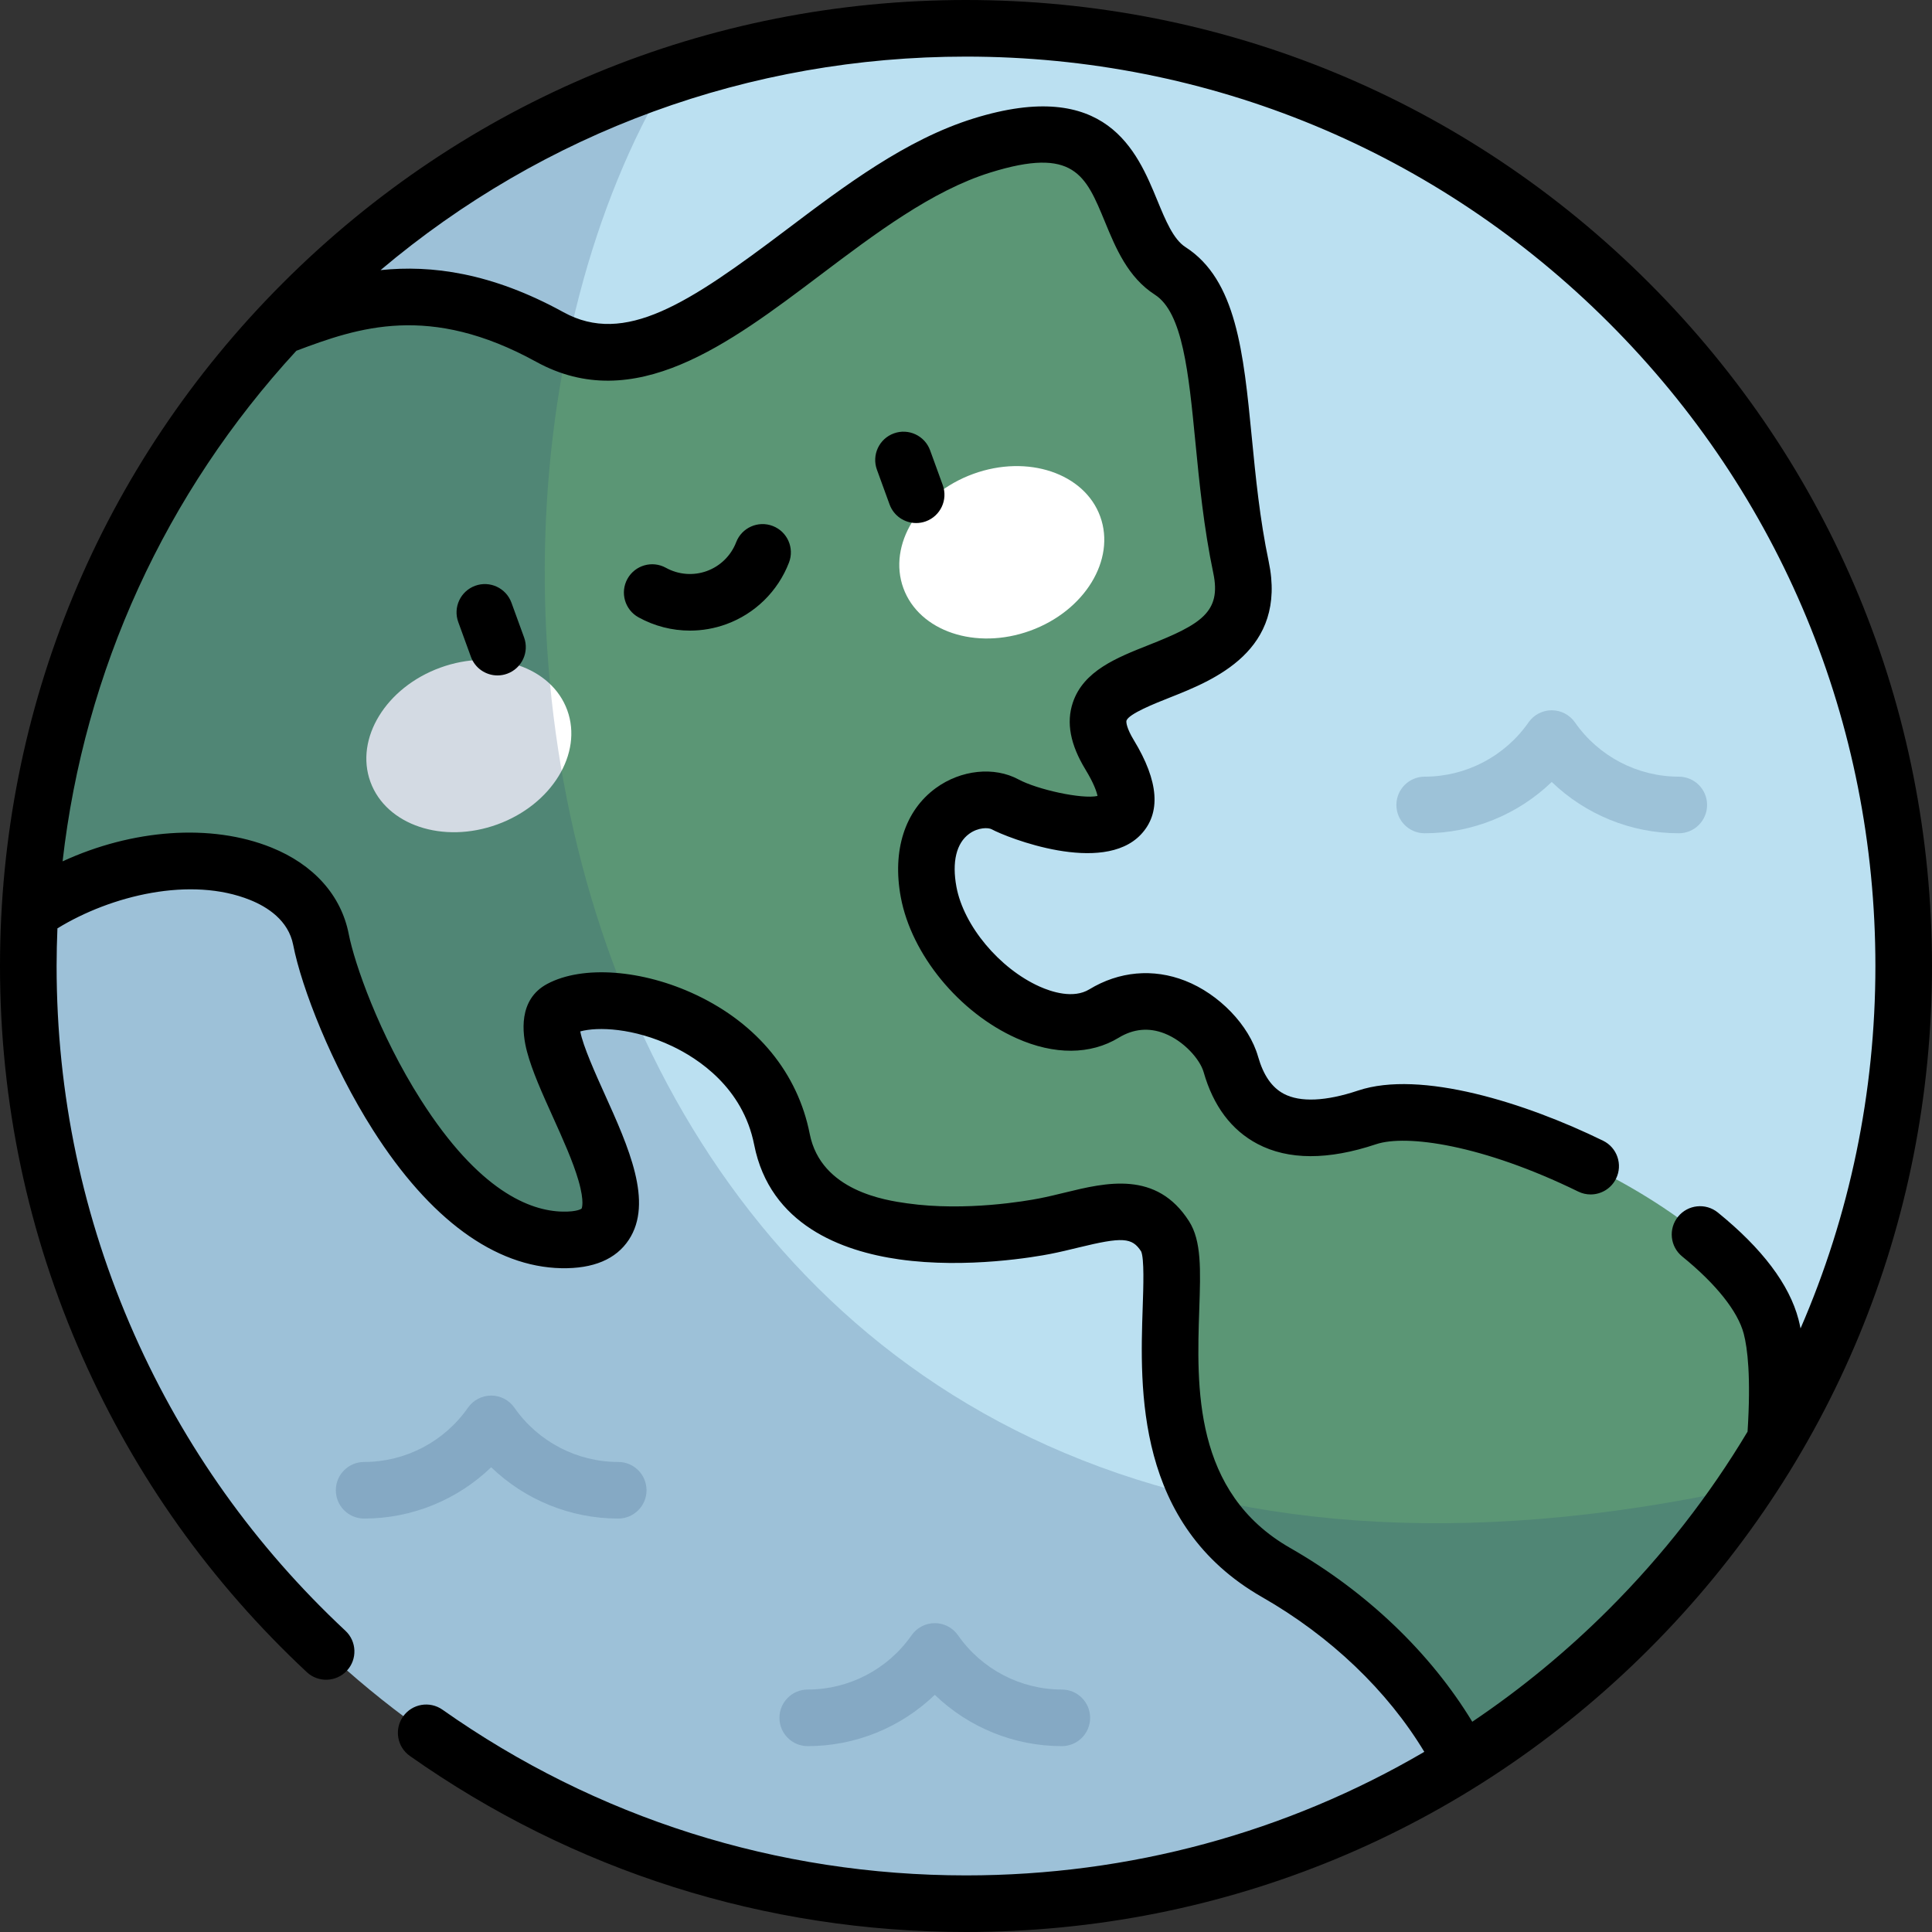 <?xml version="1.0" encoding="iso-8859-1"?>
<!-- Generator: Adobe Illustrator 19.0.0, SVG Export Plug-In . SVG Version: 6.00 Build 0)  -->
<svg version="1.1" id="Capa_1" xmlns="http://www.w3.org/2000/svg" xmlns:xlink="http://www.w3.org/1999/xlink" x="0px" y="0px"
	 viewBox="0 0 512 512" style="enable-background:new 0 0 512 512;" xml:space="preserve">
<rect x="0" y="0" width="512" height="512" fill="#333333" stroke="none"/>
<circle style="fill:#BBE0F1;" cx="256" cy="256" r="248.5"/>
<path style="fill:#5B9675;" d="M470.501,381.513c0.894-12.585,0.643-23.166-1.136-29.959c-7.758-29.62-81.479-63.997-107.077-55.435
	c-25.599,8.562-33.368-4.48-36.101-14.064c-2.733-9.585-18.146-22.866-33.613-13.458s-42.531-10.968-46.48-32.201
	c-3.95-21.232,12.732-27.304,20.256-23.241c7.524,4.062,44.655,14.729,27.721-13.112s42.038-15.3,34.808-49.697
	c-7.229-34.396-2.993-68.431-18.769-78.558s-7.118-46.527-49.881-33.23c-42.763,13.298-78.965,70.302-114.521,50.75
	c-32.271-17.745-54.048-9.338-71.461-2.746C35.848,127.733,11.273,181.954,7.91,241.851c30.383-21.303,72.515-16.673,77.15,7.125
	c3.642,18.702,28.841,78.904,63.859,79.612s-13.653-54.121-0.369-61.223s52.417,2.836,58.675,34.563s56.185,25.646,69.592,23.033
	s24.932-8.319,31.972,2.721c7.041,11.039-12.6,65.039,29.389,89.05c23.872,13.651,40.322,32.441,49.326,50.14
	C421.592,445.568,450.139,416.235,470.501,381.513z"/>
<g>
	
		<ellipse transform="matrix(-0.342 -0.94 0.94 -0.342 -19.159 382.071)" style="fill:#FFFFFF;" cx="124.188" cy="197.743" rx="22.1" ry="27.75"/>
	
		<ellipse transform="matrix(0.342 0.94 -0.94 0.342 312.179 -153.261)" style="fill:#FFFFFF;" cx="265.527" cy="146.283" rx="22.1" ry="27.75"/>
</g>
<g>
	<path style="opacity:0.2;fill:#254A74;enable-background:new    ;" d="M177.28,20.238C78.623,53.165,7.5,146.272,7.5,256
		c0,137.243,111.257,248.5,248.5,248.5c86.082,0,161.934-43.775,206.529-110.273C157.481,460.999,95.431,156.671,177.28,20.238z"/>
	<g style="opacity:0.2;">
		<path style="fill:#254A74;" d="M444.896,220.824c-12.66,0-24.705-4.961-33.67-13.596c-8.964,8.635-21.008,13.596-33.669,13.596
			c-4.143,0-7.5-3.358-7.5-7.5s3.357-7.5,7.5-7.5c10.95,0,21.237-5.377,27.517-14.384c1.402-2.012,3.7-3.21,6.152-3.21
			s4.749,1.199,6.152,3.21c6.28,9.007,16.567,14.385,27.518,14.385c4.143,0,7.5,3.358,7.5,7.5S449.038,220.824,444.896,220.824z"/>
		<path style="fill:#254A74;" d="M163.836,402.436c-12.661,0-24.705-4.961-33.669-13.596c-8.964,8.635-21.009,13.596-33.669,13.596
			c-4.142,0-7.5-3.358-7.5-7.5s3.358-7.5,7.5-7.5c10.95,0,21.237-5.377,27.517-14.384c1.402-2.011,3.7-3.21,6.152-3.21
			c2.452,0,4.749,1.199,6.152,3.21c6.281,9.007,16.567,14.384,27.518,14.384c4.142,0,7.5,3.358,7.5,7.5
			C171.336,399.078,167.978,402.436,163.836,402.436z"/>
		<path style="fill:#254A74;" d="M281.397,462.744c-12.66,0-24.705-4.961-33.669-13.596c-8.964,8.635-21.009,13.596-33.669,13.596
			c-4.142,0-7.5-3.358-7.5-7.5s3.358-7.5,7.5-7.5c10.95,0,21.237-5.378,27.517-14.384c1.403-2.012,3.7-3.21,6.152-3.21
			s4.749,1.199,6.152,3.21c6.28,9.007,16.567,14.384,27.517,14.384c4.143,0,7.5,3.358,7.5,7.5
			C288.897,459.386,285.54,462.744,281.397,462.744z"/>
	</g>
</g>
<path d="M135.539,159.721c-1.417-3.893-5.723-5.901-9.613-4.483c-3.893,1.417-5.899,5.721-4.483,9.613l3.351,9.209
	c1.109,3.046,3.984,4.937,7.048,4.937c0.852,0,1.718-0.146,2.564-0.454c3.893-1.417,5.899-5.721,4.483-9.613L135.539,159.721z
	 M437.02,74.981C388.668,26.629,324.38,0,256,0S123.332,26.629,74.98,74.981C26.629,123.333,0,187.62,0,256
	c0,36.102,7.367,71.006,21.895,103.744c14.033,31.621,34.022,59.677,59.41,83.388c3.026,2.826,7.772,2.665,10.601-0.362
	c2.827-3.027,2.665-7.773-0.362-10.6c-23.907-22.327-42.727-48.741-55.937-78.509C21.933,322.85,15,289.992,15,256
	c0-3.336,0.084-6.659,0.218-9.973c14.204-8.722,35.337-13.873,51.091-7.516c4.492,1.812,10.113,5.348,11.389,11.899
	c2.212,11.358,10.204,31.887,21.2,49.149c14.994,23.54,32.239,36.17,49.869,36.527c8.449,0.162,14.464-2.359,17.87-7.518
	c6.557-9.932-0.061-24.592-6.461-38.769c-2.22-4.918-5.74-12.715-6.395-16.466c4.656-1.28,14.174-0.911,24.325,3.9
	c6.84,3.242,18.762,10.949,21.76,26.146c4.179,21.189,23.2,28.21,38.42,30.368c17.986,2.552,36.446-0.74,39.964-1.425
	c2.652-0.517,5.153-1.127,7.573-1.717c11.649-2.842,14.181-2.696,16.593,1.033c0.848,1.941,0.596,9.368,0.412,14.802
	c-0.728,21.544-1.948,57.602,31.626,76.802c18.183,10.399,33.223,24.798,43.003,41.012C340.992,485.603,299.375,497,256,497
	c-50.026,0-98-15.184-138.732-43.91c-3.385-2.387-8.064-1.579-10.452,1.807c-2.388,3.385-1.579,8.064,1.807,10.451
	C151.899,495.868,202.861,512,256,512c68.38,0,132.668-26.629,181.02-74.98C485.371,388.668,512,324.38,512,256
	S485.371,123.333,437.02,74.981z M476.619,349.653c-2.424-9.254-9.612-18.783-21.366-28.321c-3.217-2.611-7.94-2.118-10.55,1.098
	c-2.609,3.217-2.118,7.94,1.099,10.55c8.963,7.273,14.754,14.544,16.308,20.474c0.992,3.789,1.945,11.36,1.013,25.943
	c-10.122,16.922-22.404,32.711-36.709,47.016c-11.225,11.225-23.365,21.2-36.247,29.868c-11.1-18.293-27.973-34.455-48.266-46.06
	c-25.724-14.71-24.774-42.778-24.081-63.273c0.355-10.504,0.612-18.094-2.708-23.3c-8.625-13.523-22.052-10.247-32.843-7.616
	c-2.251,0.549-4.58,1.117-6.888,1.567c-3.105,0.605-19.379,3.511-34.989,1.297c-5.643-0.8-22.815-3.236-25.81-18.42
	c-3.165-16.046-13.838-29.114-30.053-36.798c-14.265-6.76-30.146-7.937-39.517-2.927c-7.715,4.125-6.658,13.033-5.342,17.975
	c1.369,5.14,4.023,11.02,6.833,17.244c2.617,5.797,5.323,11.792,6.79,16.848c1.711,5.895,0.834,7.472,0.835,7.473
	c-0.008,0.01-1.059,0.887-5.06,0.799c-8.63-0.174-22.144-5.449-37.52-29.588c-11.088-17.408-17.617-36.201-19.127-43.958
	c-1.999-10.268-9.28-18.416-20.5-22.943c-16.012-6.46-36.886-4.837-55.336,3.668c5.754-50.54,27.197-97.556,61.952-135.31
	c16.474-6.218,35.268-12.631,63.555,2.922c25.939,14.264,51.008-4.658,75.249-22.957c14.59-11.014,29.678-22.403,45.112-27.203
	c22.147-6.886,25.245,0.637,30.382,13.102c2.834,6.877,6.047,14.672,13.222,19.278c7.379,4.736,8.935,20.658,10.736,39.094
	c1.037,10.618,2.213,22.653,4.744,34.695c2.167,10.309-3.264,13.568-17.127,19.053c-8.493,3.36-17.275,6.836-20.1,15.251
	c-1.781,5.307-0.685,11.112,3.351,17.748c2.261,3.717,2.971,5.91,3.19,6.994c-4.108,0.915-15.984-1.703-20.94-4.378
	c-6.447-3.482-15.251-2.562-21.906,2.289c-8.208,5.982-11.593,16.524-9.287,28.923c2.828,15.2,15.45,30.574,30.695,37.385
	c9.968,4.454,19.576,4.401,27.056-0.149c3.905-2.376,7.99-2.755,12.141-1.13c5.176,2.028,9.409,6.893,10.362,10.238
	c2.563,8.988,7.367,15.392,14.276,19.034c8.158,4.302,18.729,4.329,31.417,0.086c7.993-2.675,28.169,0.11,53.578,12.542
	c1.061,0.519,2.184,0.765,3.29,0.765c2.774,0,5.441-1.545,6.743-4.205c1.82-3.721,0.279-8.213-3.441-10.033
	c-20.545-10.054-48.392-18.822-64.928-13.294c-8.53,2.853-15.331,3.155-19.665,0.871c-3.19-1.682-5.429-4.913-6.845-9.878
	c-2.367-8.302-10.311-16.563-19.317-20.092c-8.495-3.326-17.516-2.516-25.406,2.282c-4.24,2.577-10.054,0.649-13.142-0.731
	c-10.663-4.764-20.15-16.128-22.067-26.433c-1.225-6.586-0.027-11.579,3.374-14.058c2.435-1.774,5.113-1.661,5.944-1.212
	c4.2,2.268,29.336,12.167,39.537,1.426c5.414-5.699,4.793-14.123-1.844-25.036c-1.948-3.203-2.066-4.825-1.946-5.18
	c0.605-1.805,7.626-4.583,11.398-6.076c11.695-4.628,31.272-12.373,26.287-36.085c-2.362-11.236-3.446-22.335-4.495-33.069
	c-2.182-22.319-4.065-41.594-17.562-50.258c-3.207-2.059-5.271-7.067-7.457-12.37c-5.359-13.013-13.46-32.673-48.701-21.714
	c-17.932,5.576-34.08,17.766-49.696,29.554c-25.855,19.518-42.728,30.725-58.984,21.786c-19.093-10.5-35.029-12.549-48.471-11.153
	C144.227,34.964,198.575,15,256,15c64.374,0,124.894,25.068,170.413,70.587S497,191.627,497,256
	c0,33.593-6.841,66.132-19.838,96.042C476.995,351.211,476.817,350.408,476.619,349.653z M204.787,139.39
	c-3.864-1.488-8.206,0.437-9.695,4.302c-1.369,3.554-4.2,6.336-7.767,7.635c-3.568,1.299-7.525,0.986-10.858-0.856
	c-3.625-2.002-8.188-0.689-10.192,2.937c-2.003,3.625-0.688,8.188,2.937,10.192c4.223,2.333,8.916,3.518,13.63,3.518
	c3.244,0,6.498-0.561,9.614-1.695c7.642-2.782,13.705-8.737,16.633-16.338C210.579,145.219,208.652,140.879,204.787,139.39z
	 M245.356,138.16c3.892-1.417,5.899-5.721,4.483-9.613l-3.352-9.209c-1.417-3.893-5.723-5.9-9.613-4.483
	c-3.893,1.417-5.899,5.721-4.483,9.613l3.352,9.208c1.109,3.046,3.984,4.937,7.048,4.937
	C243.643,138.614,244.51,138.468,245.356,138.16z"/>
<g>
</g>
<g>
</g>
<g>
</g>
<g>
</g>
<g>
</g>
<g>
</g>
<g>
</g>
<g>
</g>
<g>
</g>
<g>
</g>
<g>
</g>
<g>
</g>
<g>
</g>
<g>
</g>
<g>
</g>
</svg>
